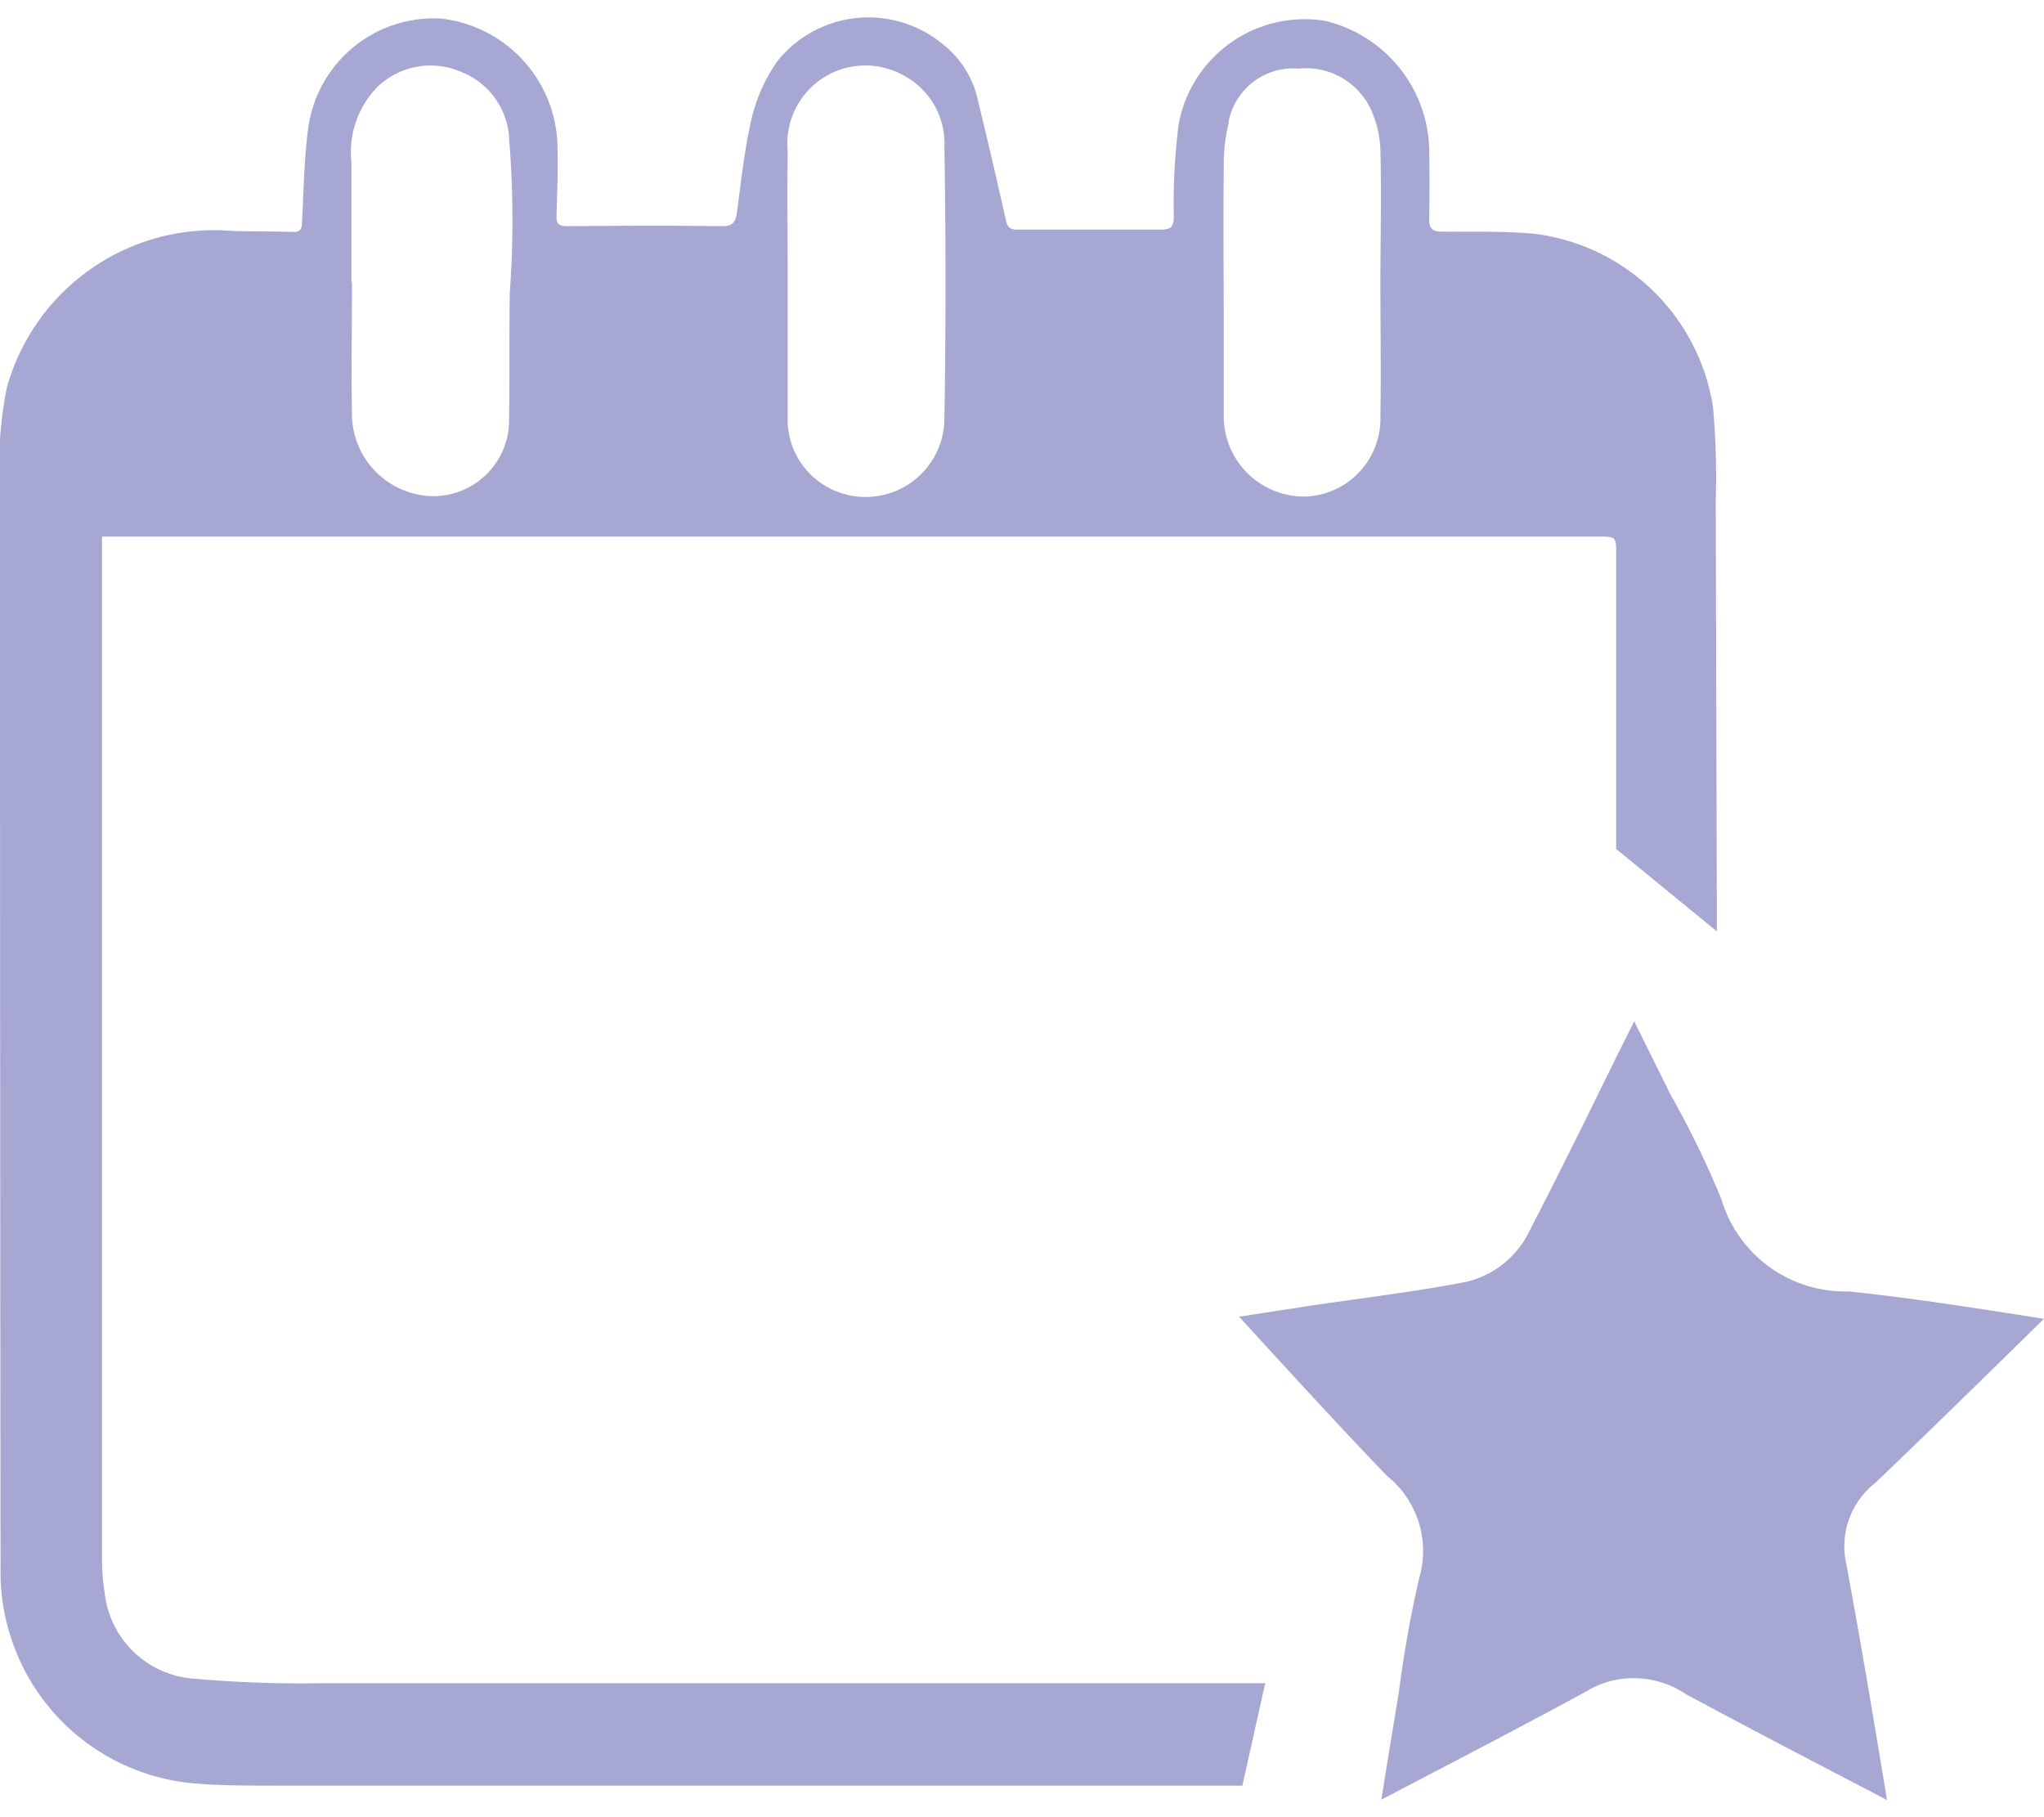 <svg id="Group_19590" data-name="Group 19590" xmlns="http://www.w3.org/2000/svg" width="18" height="16" viewBox="0 0 22.316 19.46">
  <g id="Group_16374" data-name="Group 16374" transform="translate(0)">
    <path id="Path_64213" data-name="Path 64213" d="M35.239,31.942c.629.339,1.291.684,1.984,1.045l.218.114-.022-.135c-.14-.844-.274-1.643-.422-2.439a.879.879,0,0,1,.314-.886c.6-.573,1.214-1.176,1.829-1.779l.015-.014-.166-.026c-.677-.106-1.316-.205-1.967-.273a1.409,1.409,0,0,1-1.389-1.006,10.03,10.03,0,0,0-.56-1.15c-.133-.272-.261-.528-.392-.792l-.2.4c-.322.656-.643,1.31-.98,1.958a1.03,1.03,0,0,1-.651.485c-.4.078-.793.132-1.171.185l-.049.007c-.157.022-.315.044-.472.067l-.791.122.114.124c.494.54.994,1.086,1.5,1.613a1.05,1.05,0,0,1,.351,1.122c-.09.391-.166.812-.221,1.244-.065.391-.127.771-.191,1.169l.133-.07c.724-.377,1.413-.736,2.1-1.109a.976.976,0,0,1,.522-.147,1.023,1.023,0,0,1,.562.168" transform="translate(-16.839 -13.64)" fill="#a6a7d2"/>
    <path id="Path_64214" data-name="Path 64214" d="M13.813,18.186q-5.165,0-10.33,0a13.188,13.188,0,0,1-1.4-.053,1.053,1.053,0,0,1-.94-.934,2.2,2.2,0,0,1-.029-.358q0-5.494,0-10.987V5.669H17.445c.2,0,.2,0,.2.2q0,1.605,0,3.21l1.1.9q-.007-2.352-.013-4.7a8.661,8.661,0,0,0-.03-1.027,2.256,2.256,0,0,0-1.946-1.888c-.336-.031-.676-.021-1.015-.023-.105,0-.139-.037-.137-.141q.006-.381,0-.762a1.479,1.479,0,0,0-1.144-1.4,1.4,1.4,0,0,0-1.592,1.131,7,7,0,0,0-.053,1.011c0,.1-.029.139-.136.138-.526,0-1.052,0-1.577,0-.088,0-.106-.038-.123-.116q-.152-.682-.319-1.362A1.054,1.054,0,0,0,10.3.3,1.273,1.273,0,0,0,8.486.481a1.84,1.84,0,0,0-.274.6c-.082.34-.118.691-.165,1.039-.014.109-.039.163-.168.161-.561-.008-1.123-.005-1.684,0-.1,0-.122-.029-.119-.122.008-.271.02-.544.008-.814A1.432,1.432,0,0,0,4.81.014,1.385,1.385,0,0,0,3.368,1.19c-.049.343-.05.692-.071,1.039,0,.069-.007.119-.1.115-.258-.01-.517,0-.775-.018A2.348,2.348,0,0,0,.075,4.042,4.129,4.129,0,0,0,0,5.117Q0,11.057.006,17a2.224,2.224,0,0,0,.087.6A2.31,2.31,0,0,0,2.14,19.281c.314.026.632.022.948.023q3.12,0,6.242,0h4.234Zm-.4-17.043A.718.718,0,0,1,14.18.561a.777.777,0,0,1,.786.444,1.142,1.142,0,0,1,.105.45c.013.481,0,.962,0,1.443h0c0,.486.008.971,0,1.457a.851.851,0,0,1-.81.877.879.879,0,0,1-.9-.915c0-.245,0-.49,0-.735,0-.659-.007-1.319,0-1.978a1.86,1.86,0,0,1,.056-.461M8.6,1.46A.852.852,0,0,1,9.838.621a.843.843,0,0,1,.473.8q.024,1.476,0,2.953a.86.86,0,0,1-1.432.645A.847.847,0,0,1,8.6,4.346c0-.481,0-.962,0-1.443s-.007-.962,0-1.443m-4.766.1A1.024,1.024,0,0,1,4.114.767.838.838,0,0,1,5.043.6a.824.824,0,0,1,.516.734A10.774,10.774,0,0,1,5.566,3c-.008.458,0,.916-.008,1.374a.829.829,0,0,1-.84.854.9.9,0,0,1-.875-.87c-.009-.49,0-.979,0-1.469H3.836c0-.441,0-.882,0-1.322" transform="translate(0 0)" fill="#a6a7d2"/>
  </g>
</svg>
